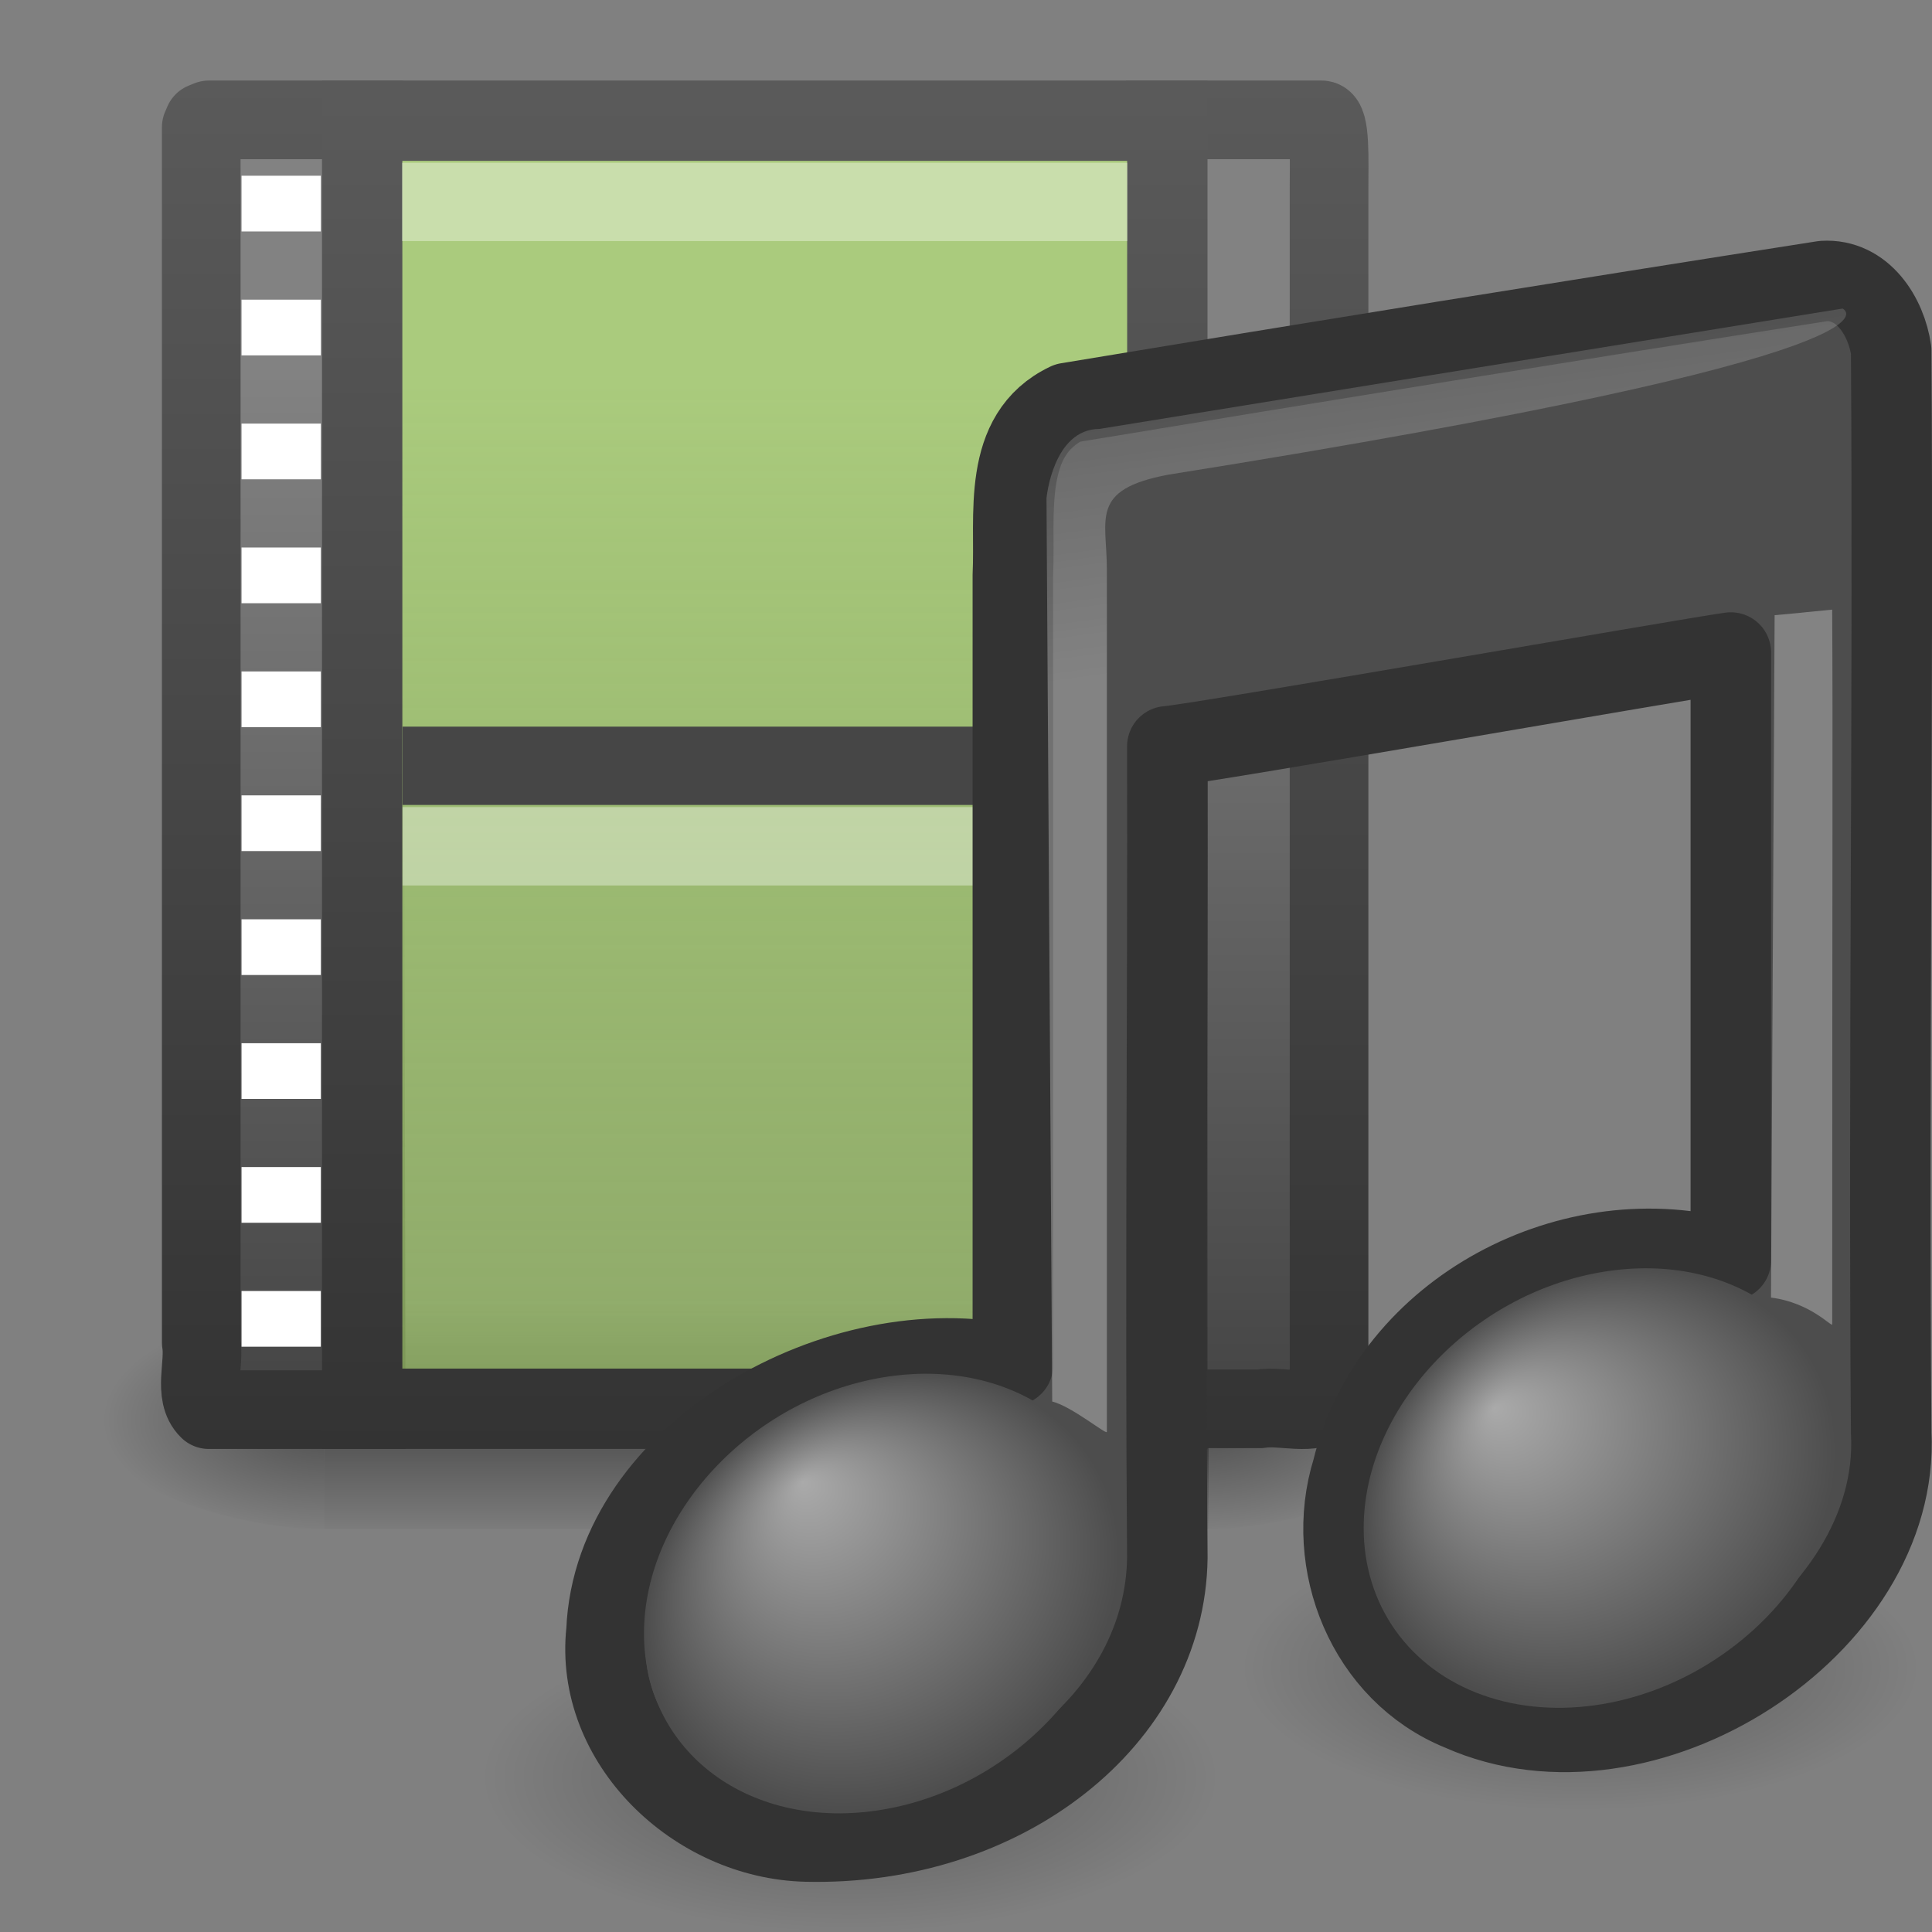 <?xml version="1.0" encoding="UTF-8" standalone="no"?>
<!-- Created with Inkscape (http://www.inkscape.org/) -->

<svg
   xmlns:dc="http://purl.org/dc/elements/1.1/"
   xmlns:cc="http://creativecommons.org/ns#"
   xmlns:rdf="http://www.w3.org/1999/02/22-rdf-syntax-ns#"
   xmlns:svg="http://www.w3.org/2000/svg"
   xmlns="http://www.w3.org/2000/svg"
   xmlns:xlink="http://www.w3.org/1999/xlink"
   xmlns:sodipodi="http://sodipodi.sourceforge.net/DTD/sodipodi-0.dtd"
   xmlns:inkscape="http://www.inkscape.org/namespaces/inkscape"
   version="1.0"
   width="24"
   height="24"
   id="svg3460"
   inkscape:version="0.47 r22583"
   sodipodi:docname="applications-multimedia.svg">
  <rect width="100%" height="100%" fill="#808080" stroke="none"/>
  <sodipodi:namedview
     pagecolor="#ffffff"
     bordercolor="#666666"
     borderopacity="1"
     objecttolerance="10"
     gridtolerance="10"
     guidetolerance="10"
     inkscape:pageopacity="0"
     inkscape:pageshadow="2"
     inkscape:window-width="815"
     inkscape:window-height="499"
     id="namedview79"
     showgrid="false"
     inkscape:zoom="9.8333333"
     inkscape:cx="-3.5084746"
     inkscape:cy="12"
     inkscape:window-x="28"
     inkscape:window-y="26"
     inkscape:window-maximized="0"
     inkscape:current-layer="layer1" />
  <defs
     id="defs3462">
    <inkscape:perspective
       sodipodi:type="inkscape:persp3d"
       inkscape:vp_x="0 : 12 : 1"
       inkscape:vp_y="0 : 1000 : 0"
       inkscape:vp_z="24 : 12 : 1"
       inkscape:persp3d-origin="12 : 8 : 1"
       id="perspective83" />
    <radialGradient
       cx="605.714"
       cy="486.648"
       r="117.143"
       fx="605.714"
       fy="486.648"
       id="radialGradient3957"
       xlink:href="#linearGradient5060"
       gradientUnits="userSpaceOnUse"
       gradientTransform="matrix(-0.024,0,0,0.012,18.619,11.799)" />
    <linearGradient
       id="linearGradient5048">
      <stop
         id="stop5050"
         style="stop-color:#000000;stop-opacity:0"
         offset="0" />
      <stop
         id="stop5056"
         style="stop-color:#000000;stop-opacity:1"
         offset="0.5" />
      <stop
         id="stop5052"
         style="stop-color:#000000;stop-opacity:0"
         offset="1" />
    </linearGradient>
    <linearGradient
       x1="302.857"
       y1="366.648"
       x2="302.857"
       y2="609.505"
       id="linearGradient4329"
       xlink:href="#linearGradient5048"
       gradientUnits="userSpaceOnUse"
       gradientTransform="matrix(0.023,0,0,0.012,1.287,11.799)" />
    <linearGradient
       id="linearGradient5060">
      <stop
         id="stop5062"
         style="stop-color:#000000;stop-opacity:1"
         offset="0" />
      <stop
         id="stop5064"
         style="stop-color:#000000;stop-opacity:0"
         offset="1" />
    </linearGradient>
    <radialGradient
       cx="605.714"
       cy="486.648"
       r="117.143"
       fx="605.714"
       fy="486.648"
       id="radialGradient4327"
       xlink:href="#linearGradient5060"
       gradientUnits="userSpaceOnUse"
       gradientTransform="matrix(0.024,0,0,0.012,0.313,11.794)" />
    <linearGradient
       x1="2.671"
       y1="18.3"
       x2="2.671"
       y2="0.781"
       id="linearGradient2684"
       xlink:href="#linearGradient3582"
       gradientUnits="userSpaceOnUse"
       gradientTransform="matrix(0.985,0,0,0.97,0.093,0.243)" />
    <linearGradient
       id="linearGradient3932">
      <stop
         id="stop3934"
         style="stop-color:#828282;stop-opacity:1"
         offset="0" />
      <stop
         id="stop3936"
         style="stop-color:#434343;stop-opacity:1"
         offset="1" />
    </linearGradient>
    <linearGradient
       x1="5.068"
       y1="4.504"
       x2="5.068"
       y2="18.154"
       id="linearGradient2682"
       xlink:href="#linearGradient3932"
       gradientUnits="userSpaceOnUse"
       gradientTransform="matrix(0.985,0,0,0.97,0.093,0.243)" />
    <linearGradient
       id="linearGradient3582">
      <stop
         id="stop3584"
         style="stop-color:#333333;stop-opacity:1"
         offset="0" />
      <stop
         id="stop3586"
         style="stop-color:#5a5a5a;stop-opacity:1"
         offset="1" />
    </linearGradient>
    <linearGradient
       x1="5.66"
       y1="18.3"
       x2="5.66"
       y2="1"
       id="linearGradient2679"
       xlink:href="#linearGradient3582"
       gradientUnits="userSpaceOnUse"
       gradientTransform="matrix(1.027,0,0,0.969,-0.337,0.255)" />
    <linearGradient
       x1="12.872"
       y1="5.056"
       x2="12.872"
       y2="21.468"
       id="linearGradient2677"
       xlink:href="#linearGradient3522-760-763-461-713-284"
       gradientUnits="userSpaceOnUse"
       gradientTransform="matrix(0.807,0,0,0.755,-0.447,0.78)" />
    <linearGradient
       id="linearGradient5670-725">
      <stop
         id="stop3197"
         style="stop-color:#000000;stop-opacity:1"
         offset="0" />
      <stop
         id="stop3199"
         style="stop-color:#000000;stop-opacity:0"
         offset="1" />
    </linearGradient>
    <radialGradient
       cx="22.902"
       cy="45.867"
       r="7.906"
       fx="22.902"
       fy="45.867"
       id="radialGradient2660"
       xlink:href="#linearGradient5670-725"
       gradientUnits="userSpaceOnUse"
       gradientTransform="matrix(0.531,0,0,0.223,7.471,10.492)" />
    <linearGradient
       id="linearGradient5670-612">
      <stop
         id="stop3203"
         style="stop-color:#000000;stop-opacity:1"
         offset="0" />
      <stop
         id="stop3205"
         style="stop-color:#000000;stop-opacity:0"
         offset="1" />
    </linearGradient>
    <radialGradient
       cx="22.902"
       cy="45.867"
       r="7.906"
       fx="22.902"
       fy="45.867"
       id="radialGradient2657"
       xlink:href="#linearGradient5670-612"
       gradientUnits="userSpaceOnUse"
       gradientTransform="matrix(0.577,0,0,0.243,-2.654,10.931)" />
    <linearGradient
       id="linearGradient7067-814-120-245">
      <stop
         id="stop3877"
         style="stop-color:#aaaaaa;stop-opacity:1"
         offset="0" />
      <stop
         id="stop3879"
         style="stop-color:#4d4d4d;stop-opacity:1"
         offset="1" />
    </linearGradient>
    <radialGradient
       cx="17.059"
       cy="41.059"
       r="5.738"
       fx="14.638"
       fy="38.175"
       id="radialGradient2653"
       xlink:href="#linearGradient7067-814-120-245"
       gradientUnits="userSpaceOnUse"
       gradientTransform="matrix(0.506,0,-0.083,0.475,5.735,0.276)" />
    <linearGradient
       id="linearGradient7067-561-456-275">
      <stop
         id="stop3871"
         style="stop-color:#aaaaaa;stop-opacity:1"
         offset="0" />
      <stop
         id="stop3873"
         style="stop-color:#4d4d4d;stop-opacity:1"
         offset="1" />
    </linearGradient>
    <radialGradient
       cx="17.059"
       cy="41.059"
       r="5.738"
       fx="14.109"
       fy="38.981"
       id="radialGradient2650"
       xlink:href="#linearGradient7067-561-456-275"
       gradientUnits="userSpaceOnUse"
       gradientTransform="matrix(0.504,0,-0.083,0.474,14.689,-0.989)" />
    <linearGradient
       id="linearGradient2372-270">
      <stop
         id="stop3239"
         style="stop-color:#ffffff;stop-opacity:1"
         offset="0" />
      <stop
         id="stop3241"
         style="stop-color:#ffffff;stop-opacity:0.379"
         offset="1" />
    </linearGradient>
    <linearGradient
       x1="28.739"
       y1="144.117"
       x2="25.4"
       y2="119.865"
       id="linearGradient2647"
       xlink:href="#linearGradient2372-270"
       gradientUnits="userSpaceOnUse"
       gradientTransform="matrix(0.168,0,0,0.166,9.157,-15.591)" />
    <linearGradient
       id="linearGradient2372-378">
      <stop
         id="stop3245"
         style="stop-color:#ffffff;stop-opacity:1"
         offset="0" />
      <stop
         id="stop3247"
         style="stop-color:#ffffff;stop-opacity:0.379"
         offset="1" />
    </linearGradient>
    <linearGradient
       x1="28.739"
       y1="144.117"
       x2="26.257"
       y2="125.391"
       id="linearGradient2644"
       xlink:href="#linearGradient2372-378"
       gradientUnits="userSpaceOnUse"
       gradientTransform="matrix(0.339,0,0,0.166,14.124,-16.768)" />
    <linearGradient
       id="linearGradient3522-760-763-461-713-284">
      <stop
         id="stop11893"
         style="stop-color:#aacb7d;stop-opacity:1"
         offset="0" />
      <stop
         id="stop11895"
         style="stop-color:#97bf60;stop-opacity:0.67;"
         offset="1" />
    </linearGradient>
  </defs>
  <g
     id="layer1">
    <g
       transform="translate(0.013,-1.0582085e-7)"
       id="g4322"
       style="display:inline">
      <path
         d="m 14.951,16.125 c 0,0 0,2.869 0,2.869 1.251,0.005 3.024,-0.643 3.024,-1.434 0,-0.792 -1.396,-1.434 -3.024,-1.434 l 0,0 z"
         id="path5058"
         style="opacity:0.402;fill:url(#radialGradient4327);fill-opacity:1;fill-rule:nonzero;stroke:none;stroke-width:0.75;marker:none;visibility:visible;display:inline;overflow:visible" />
      <rect
         width="10.984"
         height="2.867"
         x="4.016"
         y="16.127"
         id="rect4173"
         style="opacity:0.402;fill:url(#linearGradient4329);fill-opacity:1;fill-rule:nonzero;stroke:none;stroke-width:0.75;marker:none;visibility:visible;display:inline;overflow:visible" />
      <path
         d="m 4.016,16.127 c 0,0 0,2.867 0,2.867 -1.248,0.005 -3.016,-0.642 -3.016,-1.433 0,-0.791 1.392,-1.433 3.016,-1.433 z"
         id="path5018"
         style="opacity:0.402;fill:url(#radialGradient3957);fill-opacity:1;fill-rule:nonzero;stroke:none;stroke-width:0.75;marker:none;visibility:visible;display:inline;overflow:visible" />
    </g>
    <path
       d="m 5.037,17.511 c -0.814,0 -1.629,0 -2.443,0 -0.198,-0.19 -0.047,-0.566 -0.094,-0.835 0,-5.032 0,-10.063 0,-15.095 l 0.028,-0.065 0.067,-0.027 0,0 c 0.848,0 1.562,0 2.41,0 m 8.983,-2.197e-4 c 0.814,0 1.624,0 2.428,0 0.114,0 0.094,0.503 0.094,0.834 0,5.029 2e-6,10.057 2e-6,15.086 -0.195,0.193 -0.581,0.046 -0.857,0.092 -0.548,0 -1.097,0 -1.645,0"
       id="path3385"
       style="fill:url(#linearGradient2682);fill-opacity:1;fill-rule:nonzero;stroke:url(#linearGradient2684);stroke-width:0.977;stroke-linecap:butt;stroke-linejoin:round;stroke-miterlimit:4;stroke-opacity:1;stroke-dasharray:none;stroke-dashoffset:0;marker:none;visibility:visible;display:block;overflow:visible" />
    <rect
       width="10.002"
       height="16.001"
       rx="0"
       ry="0"
       x="4.499"
       y="1.499"
       id="rect3457"
       style="fill:url(#linearGradient2677);fill-opacity:1;stroke:url(#linearGradient2679);stroke-width:0.998;stroke-linecap:butt;stroke-linejoin:miter;stroke-miterlimit:4;stroke-opacity:1;stroke-dasharray:none;stroke-dashoffset:0;display:inline" />
    <path
       d="m 5.481,2.508 c 2.679,0 5.358,0 8.037,0"
       id="rect15660"
       style="opacity:0.366;fill:none;stroke:#ffffff;stroke-width:0.973;stroke-linecap:square;stroke-linejoin:round;stroke-miterlimit:4;stroke-opacity:1;stroke-dasharray:none;stroke-dashoffset:0;marker:none;visibility:visible;display:block;overflow:visible" />
    <g
       transform="matrix(1.253,0,0,0.99,0.16,0.015)"
       id="g2693"
       style="display:inline">
      <rect
         width="0.786"
         height="0.699"
         x="2.267"
         y="2.19"
         id="rect3464"
         style="fill:#ffffff;fill-opacity:1;stroke:none" />
      <rect
         width="0.786"
         height="0.699"
         x="2.267"
         y="3.745"
         id="rect3466"
         style="fill:#ffffff;fill-opacity:1;stroke:none" />
      <rect
         width="0.786"
         height="0.699"
         x="2.267"
         y="5.3"
         id="rect3468"
         style="fill:#ffffff;fill-opacity:1;stroke:none" />
      <rect
         width="0.786"
         height="0.699"
         x="2.267"
         y="6.855"
         id="rect3470"
         style="fill:#ffffff;fill-opacity:1;stroke:none" />
      <rect
         width="0.786"
         height="0.699"
         x="2.267"
         y="8.41"
         id="rect3472"
         style="fill:#ffffff;fill-opacity:1;stroke:none" />
      <rect
         width="0.786"
         height="0.699"
         x="2.267"
         y="9.965"
         id="rect3474"
         style="fill:#ffffff;fill-opacity:1;stroke:none" />
      <rect
         width="0.786"
         height="0.699"
         x="2.267"
         y="11.52"
         id="rect3476"
         style="fill:#ffffff;fill-opacity:1;stroke:none" />
      <rect
         width="0.786"
         height="0.699"
         x="2.267"
         y="13.075"
         id="rect3478"
         style="fill:#ffffff;fill-opacity:1;stroke:none" />
      <rect
         width="0.786"
         height="0.699"
         x="2.267"
         y="14.629"
         id="rect3480"
         style="fill:#ffffff;fill-opacity:1;stroke:none" />
      <rect
         width="0.786"
         height="0.699"
         x="2.267"
         y="16.184"
         id="rect3482"
         style="fill:#ffffff;fill-opacity:1;stroke:none" />
    </g>
    <path
       d="m 5.487,10.513 c 2.679,0 5.358,0 8.037,0"
       id="path4318"
       style="opacity:0.366;fill:none;stroke:#ffffff;stroke-width:0.973;stroke-linecap:square;stroke-linejoin:round;stroke-miterlimit:4;stroke-opacity:1;stroke-dasharray:none;stroke-dashoffset:0;marker:none;visibility:visible;display:block;overflow:visible" />
    <path
       d="m 5.487,9.513 c 2.679,0 5.358,0 8.037,0"
       id="path4320"
       style="fill:none;stroke:#464646;stroke-width:0.973;stroke-linecap:square;stroke-linejoin:round;stroke-miterlimit:4;stroke-opacity:1;stroke-dasharray:none;stroke-dashoffset:0;marker:none;visibility:visible;display:block;overflow:visible" />
    <path
       d="m 23.818,20.742 c -0.003,0.975 -1.88,1.765 -4.195,1.765 -2.315,0 -4.192,-0.79 -4.195,-1.765 -0.002,-0.632 0.798,-1.216 2.096,-1.532 1.299,-0.316 2.899,-0.316 4.197,0 1.299,0.316 2.098,0.9 2.096,1.532 l 0,0 z"
       id="path2704"
       style="opacity:0.3;fill:url(#radialGradient2660);fill-opacity:1;stroke:none" />
    <path
       d="m 15.124,22.079 c 0,1.061 -2.043,1.921 -4.562,1.921 -2.52,0 -4.562,-0.86 -4.562,-1.921 0,-1.061 2.043,-1.921 4.562,-1.921 2.52,0 4.562,0.86 4.562,1.921 l 0,0 z"
       id="path4121"
       style="opacity:0.3;fill:url(#radialGradient2657);fill-opacity:1;stroke:none" />
    <path
       d="m 22.651,3.491 c -3.139,0.491 -6.26,0.996 -9.39,1.515 -0.829,0.393 -0.643,1.403 -0.679,2.137 0,3.273 0,6.545 0,9.818 -2.13,-0.478 -4.956,1.082 -5.048,3.3 -0.151,1.381 1.111,2.583 2.483,2.615 2.456,0.058 4.458,-1.524 4.484,-3.524 -0.027,-3.36 0.007,-6.721 0,-10.081 0.38,-0.027 6.482,-1.094 7,-1.165 0,2.517 0,5.033 0,7.55 -1.965,-0.568 -4.218,0.619 -4.702,2.607 -0.358,1.152 0.182,2.514 1.347,2.986 2.275,1.015 5.474,-1.041 5.347,-3.452 -0.035,-4.48 0.029,-8.962 0,-13.442 C 23.433,3.932 23.139,3.461 22.651,3.491 z"
       id="path4031"
       style="fill:#4d4d4d;fill-opacity:1;stroke:#333333;stroke-width:1;stroke-linecap:round;stroke-linejoin:round;stroke-miterlimit:4;stroke-opacity:1;stroke-dasharray:none" />
    <path
       d="m 13.926,19.299 c -9.2e-5,1.483 -1.327,2.907 -2.963,3.181 C 9.327,22.754 8,21.774 8,20.292 c 9.19e-5,-1.483 1.327,-2.907 2.963,-3.181 1.636,-0.274 2.963,0.706 2.963,2.188 l 0,0 z"
       id="path2937"
       style="fill:url(#radialGradient2653);fill-opacity:1;stroke:none" />
    <path
       d="m 22.867,17.986 c 0.001,0.96 -0.563,1.942 -1.481,2.575 -0.917,0.634 -2.048,0.823 -2.965,0.497 -0.917,-0.327 -1.482,-1.119 -1.481,-2.079 0.002,-1.482 1.328,-2.904 2.963,-3.178 1.635,-0.274 2.961,0.704 2.963,2.185 z"
       id="path2941"
       style="fill:url(#radialGradient2650);fill-opacity:1;stroke:none" />
    <path
       d="M 13.071,17.411 13,6.189 c 0,0 0.078,-0.858 0.659,-0.861 0.206,-0.035 9.23,-1.495 9.23,-1.495 0,0 1.165,0.543 -8.378,2.064 -0.979,0.185 -0.761,0.545 -0.761,1.179 0,1.708 2e-6,4.491 2e-6,10.711 0,0.044 -0.433,-0.315 -0.679,-0.377 l 4e-6,0 z"
       id="path2945"
       style="opacity:0.3;fill:url(#linearGradient2647);fill-opacity:1;fill-rule:evenodd;stroke:none" />
    <path
       d="m 22,16.119 0.045,-8.477 c 0.476,-0.042 0.073,-0.007 0.715,-0.069 0.009,1.584 3.65e-4,2.898 3.65e-4,8.878 0,0.044 -0.266,-0.27 -0.761,-0.332 l -3e-6,0 z"
       id="path2947"
       style="opacity:0.3;fill:url(#linearGradient2644);fill-opacity:1;fill-rule:evenodd;stroke:none" />
  </g>
</svg>
